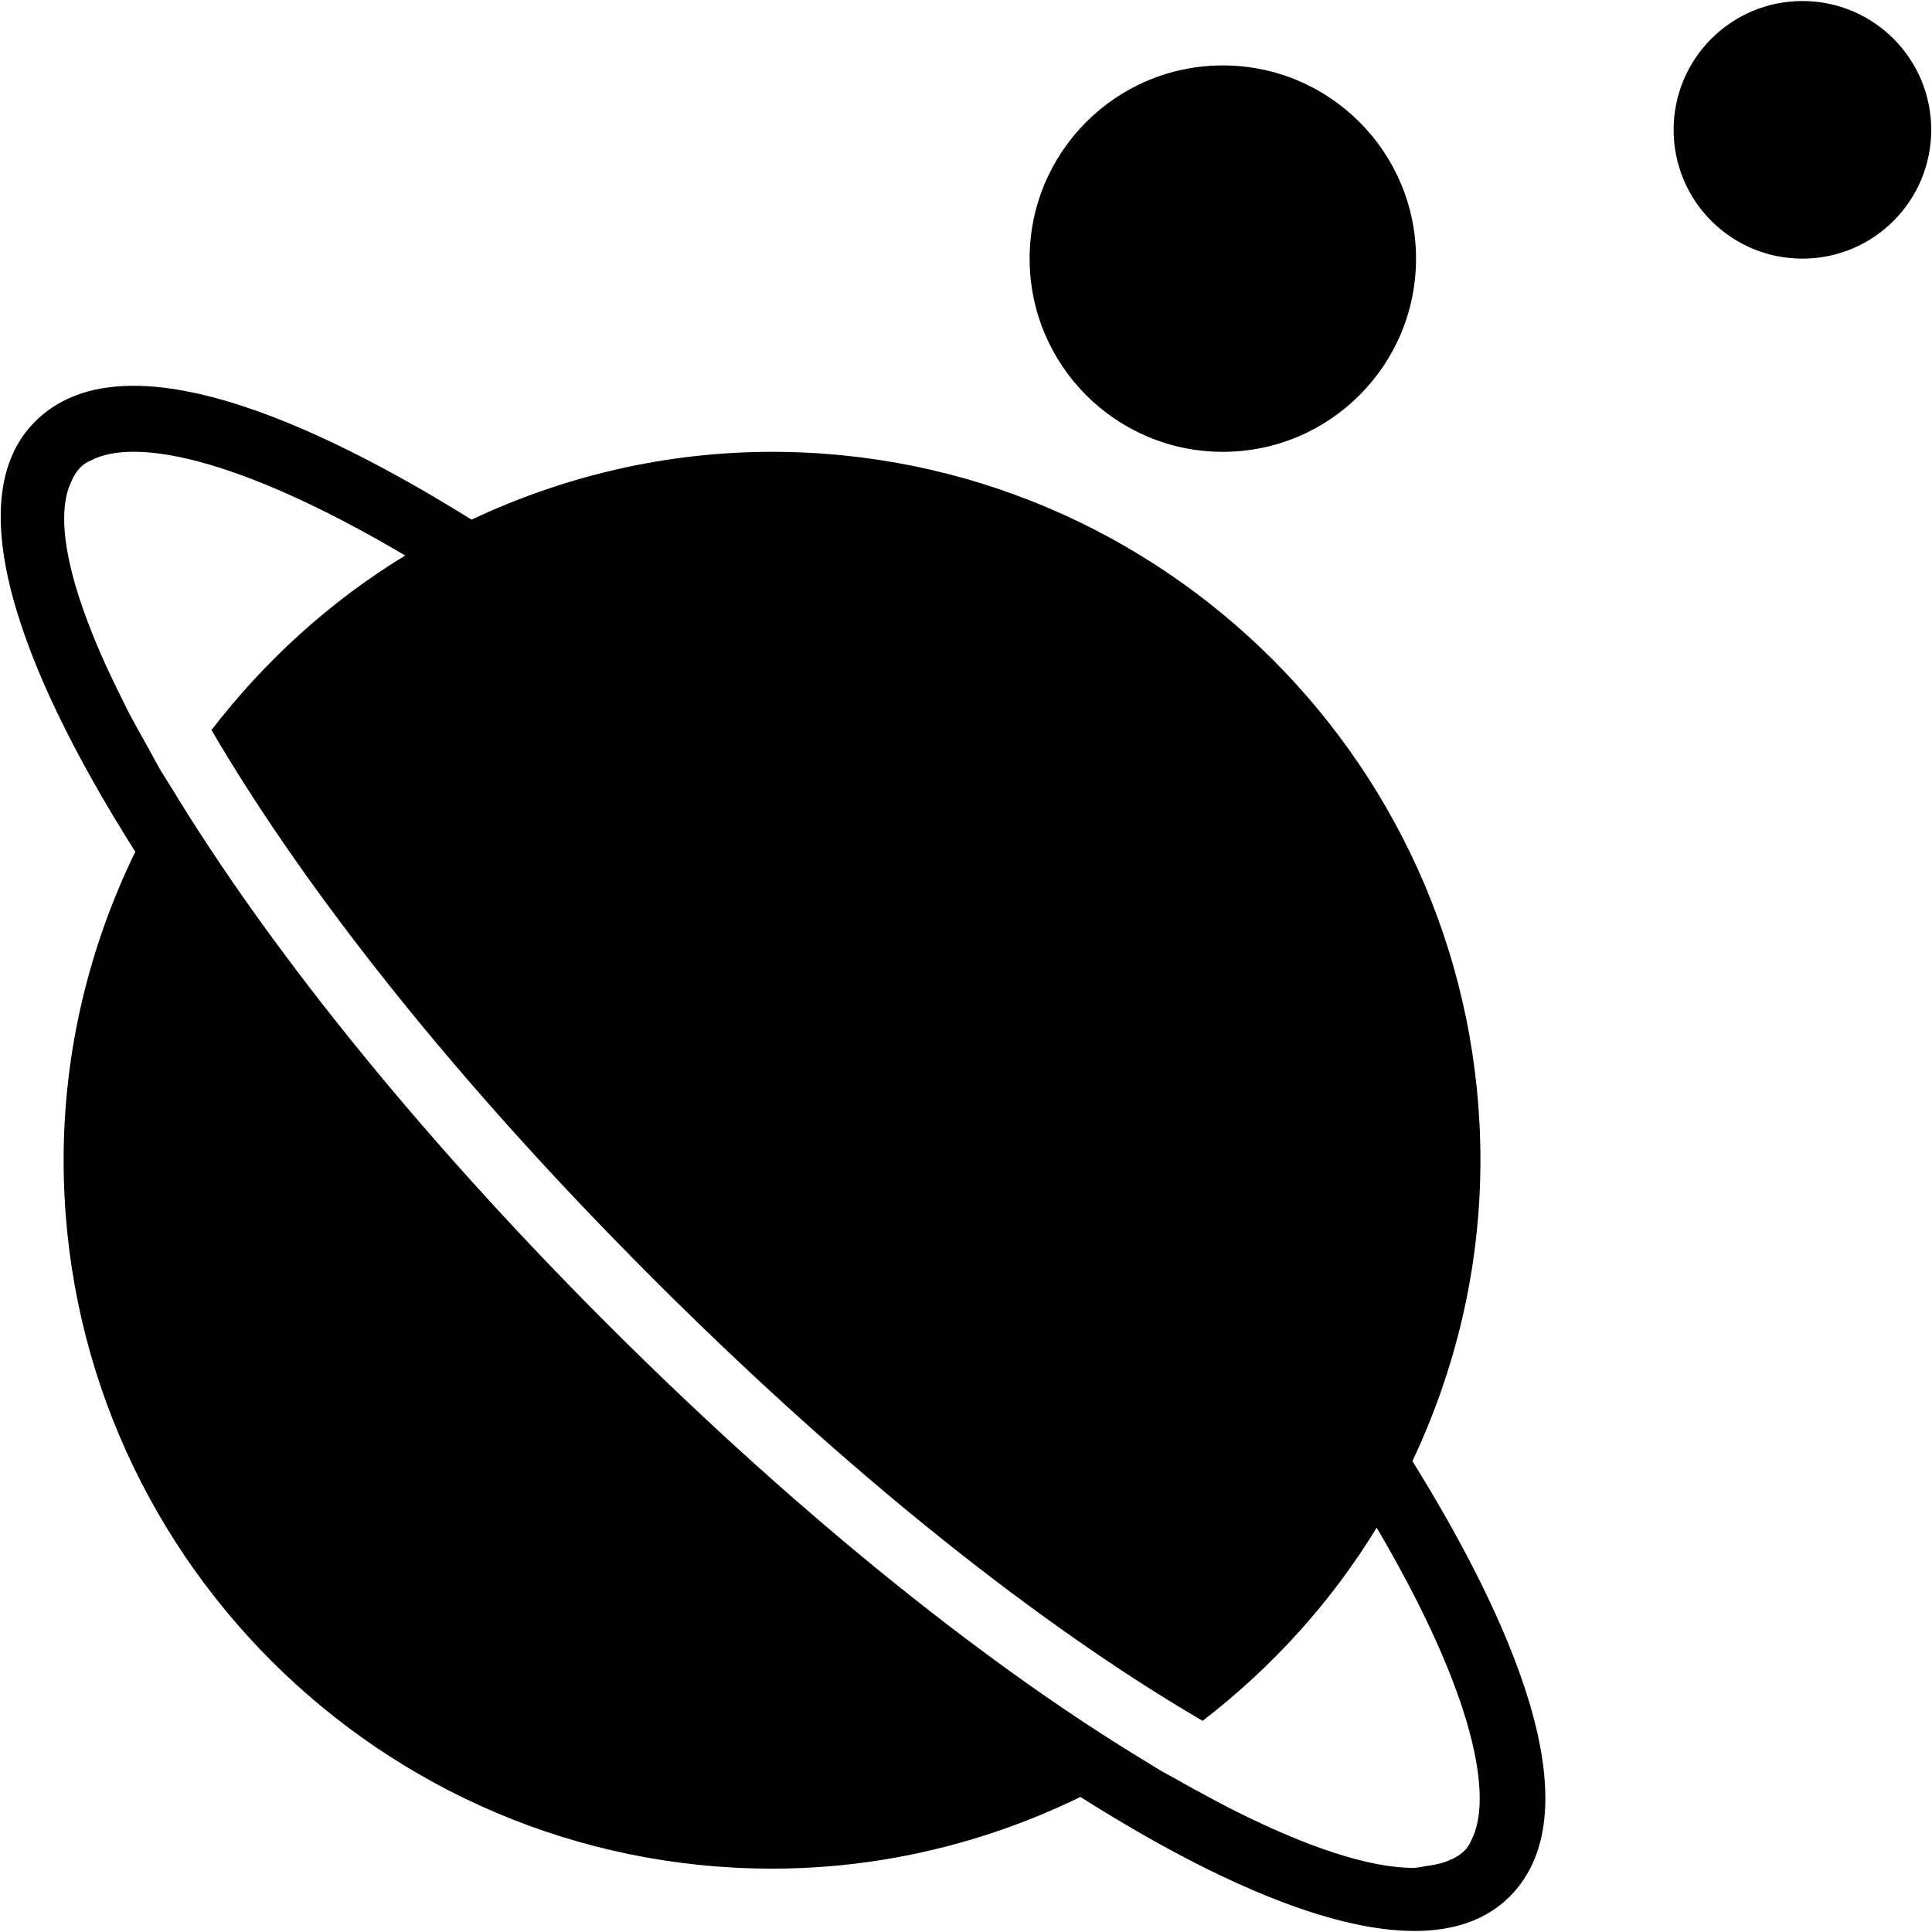 <?xml version="1.0" encoding="iso-8859-1"?>
<!-- Generator: Adobe Illustrator 19.0.0, SVG Export Plug-In . SVG Version: 6.00 Build 0)  -->
<svg version="1.1" id="Layer_1" xmlns="http://www.w3.org/2000/svg" xmlns:xlink="http://www.w3.org/1999/xlink" x="0px" y="0px"
	 viewBox="0 0 30 30" style="enable-background:new 0 0 30 30;" xml:space="preserve">
<g>
	<g>
		<path d="M18.988,7.016c1.657,0,3-1.343,3-3s-1.343-3-3-3s-3,1.343-3,3S17.332,7.016,18.988,7.016z M22.988,18.016
			c0-6.065-4.935-11-11-11c-1.669,0-3.247,0.385-4.666,1.053c-2.386-1.487-5.413-2.89-6.779-1.521
			c-1.157,1.157-0.331,3.696,1.558,6.678c-0.706,1.45-1.113,3.072-1.113,4.79c0,6.065,4.935,11,11,11
			c1.718,0,3.339-0.407,4.789-1.113c2.037,1.29,3.865,2.081,5.186,2.081c0.61,0,1.112-0.168,1.478-0.533
			c1.363-1.362-0.031-4.382-1.509-6.763C22.602,21.268,22.988,19.688,22.988,18.016z M22.849,28.57
			c-0.024,0.061-0.06,0.117-0.107,0.166c-0.004,0-0.005,0.005-0.008,0.008c-0.002,0.002-0.004,0.003-0.006,0.004
			c-0.065,0.064-0.155,0.114-0.261,0.154c-0.072,0.03-0.155,0.047-0.241,0.062c-0.02,0.003-0.04,0.006-0.062,0.009
			c-0.075,0.01-0.139,0.031-0.223,0.031c-0.675,0-1.659-0.321-2.859-0.933c-0.082-0.042-0.171-0.09-0.256-0.135
			c-0.182-0.096-0.367-0.198-0.558-0.307c-0.081-0.046-0.152-0.081-0.235-0.129c-0.069-0.04-0.14-0.087-0.211-0.13
			c-2.355-1.417-5.305-3.725-8.392-6.812c-3.065-3.065-5.355-5.991-6.774-8.337l-0.001,0.001c-0.053-0.088-0.113-0.179-0.164-0.265
			c-0.068-0.116-0.118-0.217-0.181-0.329c-0.113-0.2-0.225-0.4-0.324-0.589c-0.038-0.073-0.068-0.139-0.103-0.21
			c-0.122-0.242-0.232-0.476-0.329-0.699c-0.003-0.008-0.006-0.015-0.009-0.022C1.028,8.91,0.868,8,1.101,7.491
			C1.14,7.396,1.19,7.317,1.249,7.257C1.3,7.206,1.359,7.17,1.422,7.146c0.632-0.333,2.2-0.097,4.87,1.48
			c-1.166,0.71-2.18,1.634-3.008,2.71c1.238,2.121,3.411,5.073,6.854,8.516c3.453,3.453,6.413,5.631,8.536,6.869
			c1.073-0.826,1.995-1.838,2.703-2.999C22.939,26.377,23.177,27.938,22.849,28.57z M27.988,0.016c-1.105,0-2,0.895-2,2
			c0,1.105,0.895,2,2,2s2-0.895,2-2C29.988,0.911,29.093,0.016,27.988,0.016z"/>
	</g>
</g>
</svg>
